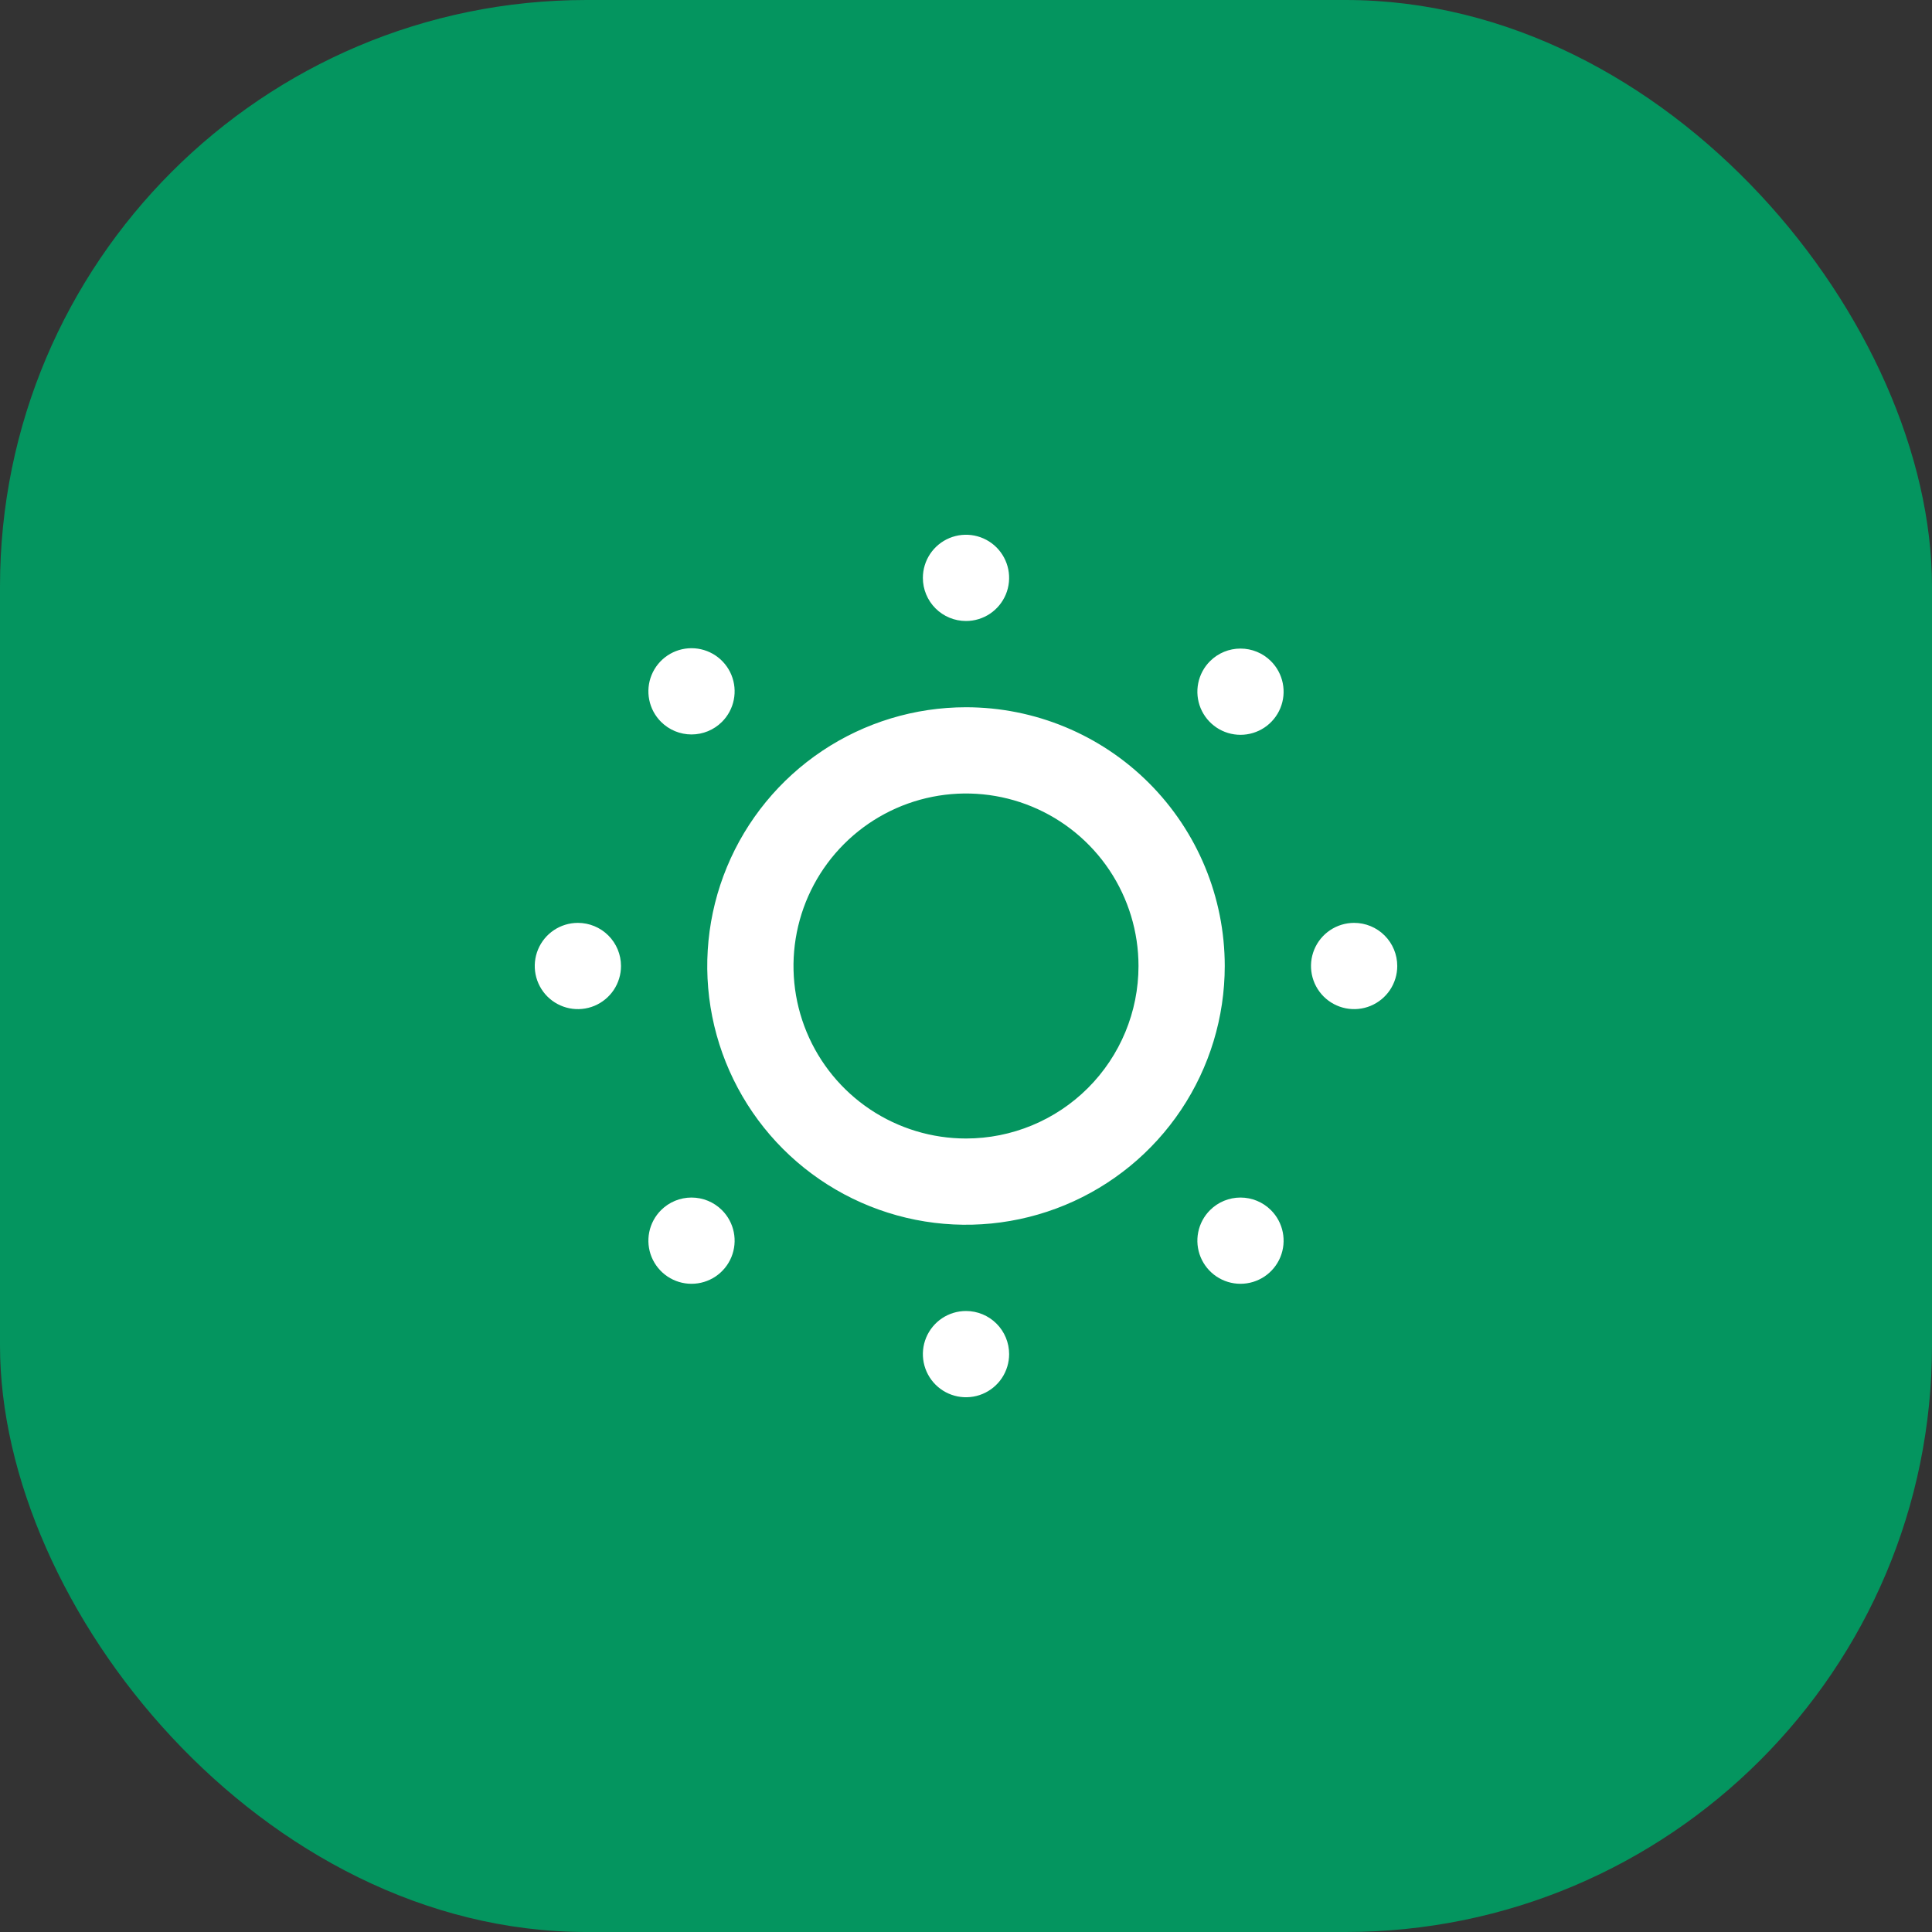 <svg width="112" height="112" viewBox="0 0 112 112" fill="none" xmlns="http://www.w3.org/2000/svg">
<rect x="0" y="0" width="112" height="112" fill="#333333" stroke="none"/>
<rect width="112" height="112" rx="34" fill="#04955F"/>
<path d="M33.5 53.5C33.005 53.5 32.522 53.647 32.111 53.921C31.7 54.196 31.38 54.587 31.19 55.043C31.001 55.5 30.952 56.003 31.048 56.488C31.145 56.973 31.383 57.418 31.732 57.768C32.082 58.117 32.527 58.355 33.012 58.452C33.497 58.548 34 58.499 34.457 58.31C34.913 58.12 35.304 57.8 35.579 57.389C35.853 56.978 36 56.495 36 56C36 55.337 35.737 54.701 35.268 54.232C34.799 53.763 34.163 53.5 33.5 53.5ZM38.325 70.15C37.974 70.499 37.734 70.945 37.637 71.43C37.539 71.915 37.588 72.419 37.776 72.876C37.965 73.334 38.286 73.725 38.697 74.001C39.108 74.276 39.592 74.423 40.087 74.423C40.583 74.423 41.066 74.276 41.478 74.001C41.889 73.725 42.21 73.334 42.399 72.876C42.587 72.419 42.636 71.915 42.538 71.43C42.441 70.945 42.201 70.499 41.85 70.15C41.382 69.684 40.748 69.423 40.087 69.423C39.427 69.423 38.793 69.684 38.325 70.15ZM41.85 41.85C42.201 41.501 42.441 41.056 42.538 40.57C42.636 40.085 42.587 39.581 42.399 39.124C42.21 38.666 41.889 38.275 41.478 37.999C41.066 37.724 40.583 37.577 40.087 37.577C39.592 37.577 39.108 37.724 38.697 37.999C38.286 38.275 37.965 38.666 37.776 39.124C37.588 39.581 37.539 40.085 37.637 40.57C37.734 41.056 37.974 41.501 38.325 41.85C38.793 42.316 39.427 42.577 40.087 42.577C40.748 42.577 41.382 42.316 41.85 41.85ZM56 36C56.495 36 56.978 35.853 57.389 35.579C57.8 35.304 58.12 34.913 58.31 34.457C58.499 34 58.548 33.497 58.452 33.012C58.355 32.527 58.117 32.082 57.768 31.732C57.418 31.383 56.973 31.145 56.488 31.048C56.003 30.952 55.5 31.001 55.043 31.19C54.587 31.38 54.196 31.7 53.921 32.111C53.647 32.522 53.5 33.005 53.5 33.5C53.5 34.163 53.763 34.799 54.232 35.268C54.701 35.737 55.337 36 56 36ZM70.15 70.15C69.799 70.499 69.559 70.945 69.462 71.43C69.364 71.915 69.413 72.419 69.601 72.876C69.79 73.334 70.111 73.725 70.522 74.001C70.933 74.276 71.417 74.423 71.912 74.423C72.408 74.423 72.891 74.276 73.303 74.001C73.714 73.725 74.035 73.334 74.224 72.876C74.412 72.419 74.461 71.915 74.363 71.43C74.266 70.945 74.026 70.499 73.675 70.15C73.207 69.684 72.573 69.423 71.912 69.423C71.252 69.423 70.618 69.684 70.15 70.15ZM78.5 53.5C78.005 53.5 77.522 53.647 77.111 53.921C76.7 54.196 76.379 54.587 76.19 55.043C76.001 55.5 75.952 56.003 76.048 56.488C76.144 56.973 76.383 57.418 76.732 57.768C77.082 58.117 77.527 58.355 78.012 58.452C78.497 58.548 79 58.499 79.457 58.31C79.913 58.12 80.304 57.8 80.579 57.389C80.853 56.978 81 56.495 81 56C81 55.337 80.737 54.701 80.268 54.232C79.799 53.763 79.163 53.5 78.5 53.5ZM70.15 38.325C69.799 38.674 69.559 39.12 69.462 39.605C69.364 40.09 69.413 40.594 69.601 41.051C69.79 41.509 70.111 41.9 70.522 42.176C70.933 42.451 71.417 42.598 71.912 42.598C72.408 42.598 72.891 42.451 73.303 42.176C73.714 41.9 74.035 41.509 74.224 41.051C74.412 40.594 74.461 40.09 74.363 39.605C74.266 39.12 74.026 38.674 73.675 38.325C73.207 37.859 72.573 37.598 71.912 37.598C71.252 37.598 70.618 37.859 70.15 38.325ZM56 76C55.505 76 55.022 76.147 54.611 76.421C54.2 76.696 53.88 77.087 53.69 77.543C53.501 78 53.452 78.503 53.548 78.988C53.645 79.473 53.883 79.918 54.232 80.268C54.582 80.617 55.027 80.856 55.512 80.952C55.997 81.048 56.5 80.999 56.957 80.81C57.413 80.621 57.804 80.3 58.079 79.889C58.353 79.478 58.5 78.994 58.5 78.5C58.5 77.837 58.237 77.201 57.768 76.732C57.299 76.263 56.663 76 56 76ZM56 41C53.033 41 50.133 41.88 47.666 43.528C45.2 45.176 43.277 47.519 42.142 50.26C41.007 53.001 40.709 56.017 41.288 58.926C41.867 61.836 43.296 64.509 45.393 66.607C47.491 68.704 50.164 70.133 53.074 70.712C55.983 71.291 58.999 70.993 61.74 69.858C64.481 68.723 66.824 66.8 68.472 64.334C70.12 61.867 71 58.967 71 56C71 52.022 69.42 48.206 66.607 45.393C63.794 42.58 59.978 41 56 41ZM56 66C54.022 66 52.089 65.413 50.444 64.315C48.8 63.216 47.518 61.654 46.761 59.827C46.004 58 45.806 55.989 46.192 54.049C46.578 52.109 47.53 50.328 48.929 48.929C50.328 47.53 52.109 46.578 54.049 46.192C55.989 45.806 58 46.004 59.827 46.761C61.654 47.518 63.216 48.8 64.315 50.444C65.413 52.089 66 54.022 66 56C66 58.652 64.946 61.196 63.071 63.071C61.196 64.946 58.652 66 56 66Z" fill="white"/>
</svg>
